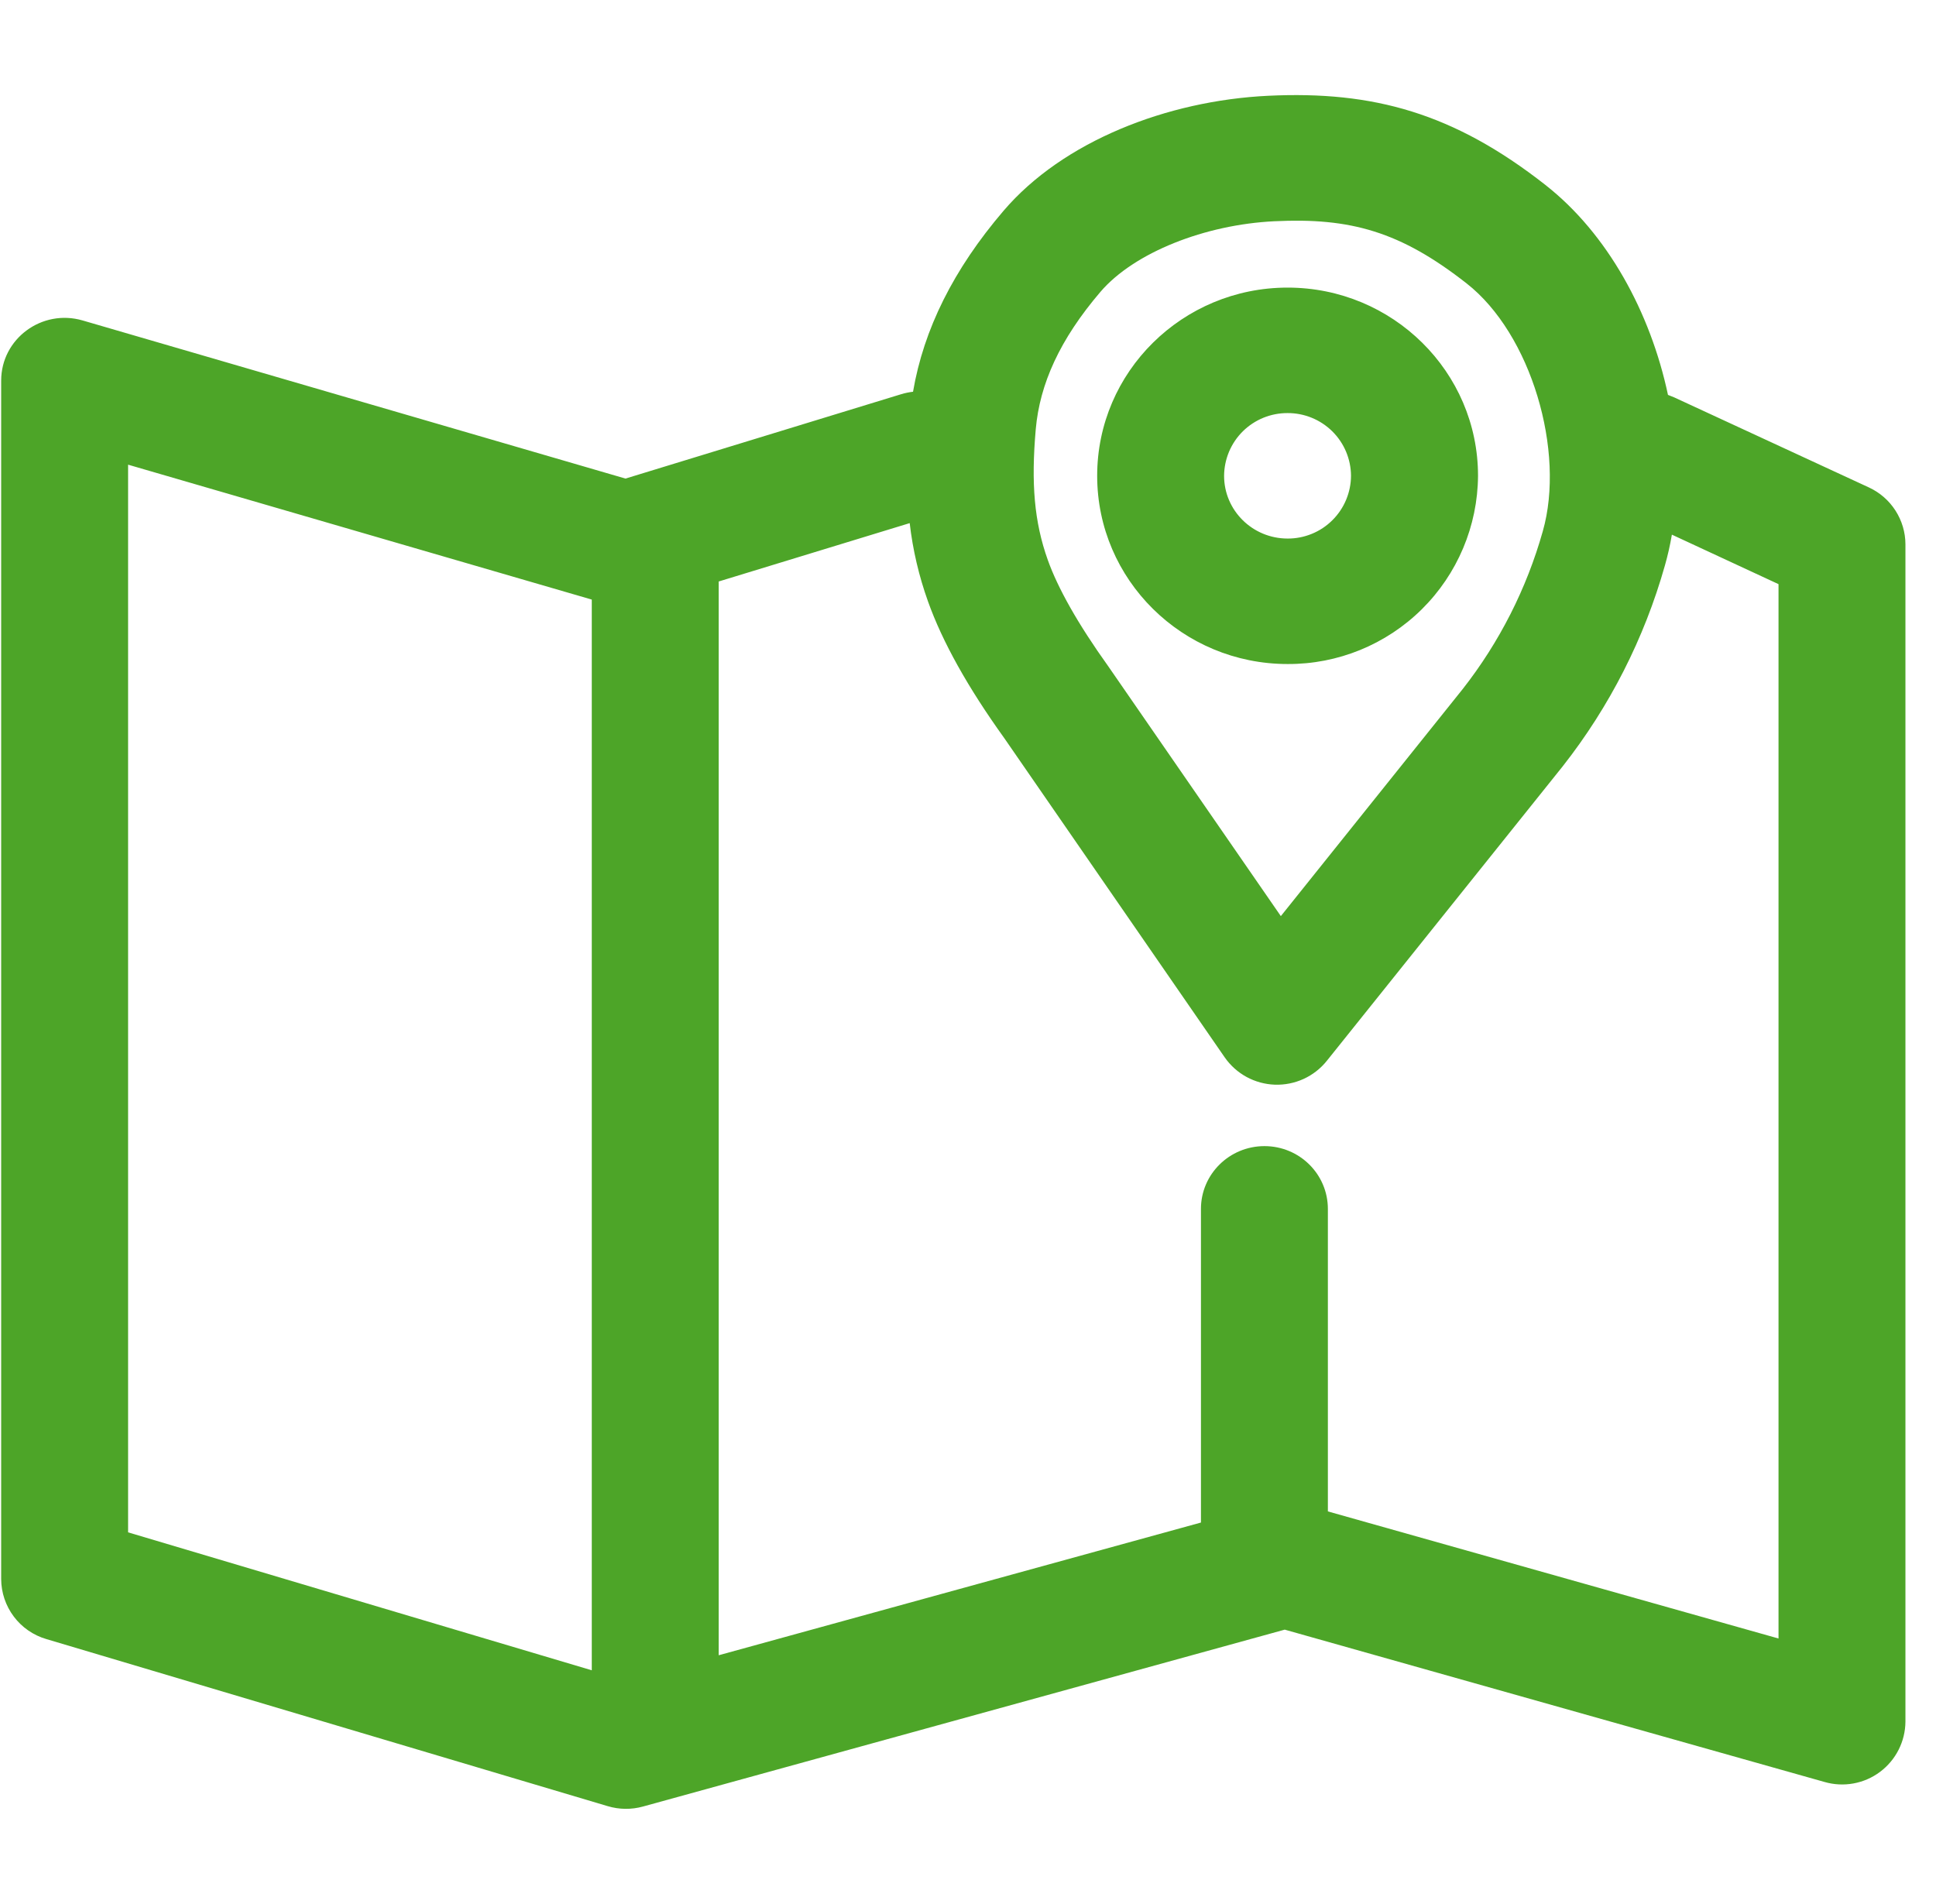 <svg width="61" height="60" viewBox="0 0 61 60" fill="none" xmlns="http://www.w3.org/2000/svg">
<g clip-path="url(#clip0_657_12778)">
<path d="M48.694 5.829C50.653 7.365 52.003 9.846 52.555 12.444L52.75 12.522L58.885 15.36C59.228 15.518 59.518 15.771 59.722 16.088C59.926 16.405 60.036 16.774 60.037 17.151V54.252C60.035 54.561 59.961 54.864 59.822 55.139C59.683 55.414 59.482 55.653 59.235 55.837C58.988 56.022 58.702 56.146 58.398 56.201C58.095 56.256 57.783 56.24 57.487 56.154L40.48 51.354L20.26 56.928C19.895 57.029 19.51 57.025 19.147 56.916L1.459 51.651C1.05 51.531 0.691 51.283 0.435 50.942C0.179 50.602 0.039 50.188 0.037 49.761L0.037 11.994C0.037 10.674 1.321 9.726 2.602 10.098L19.708 15.081L28.402 12.42C28.522 12.384 28.644 12.359 28.768 12.345C29.104 10.377 30.043 8.487 31.618 6.645C33.487 4.455 36.766 3.171 39.961 3.018C43.276 2.859 45.808 3.567 48.691 5.826M4.036 14.643V48.288L18.646 52.635V18.894L4.036 14.643ZM28.663 16.485L22.645 18.324V52.161L37.84 47.979V38.094C37.84 37.002 38.737 36.117 39.841 36.117C40.945 36.117 41.839 37.002 41.839 38.097V47.628L56.038 51.633V18.408L52.678 16.848C52.622 17.178 52.549 17.501 52.459 17.817C51.809 20.119 50.715 22.27 49.237 24.15L41.806 33.429C41.611 33.673 41.361 33.868 41.076 33.999C40.792 34.129 40.481 34.191 40.169 34.181C39.856 34.17 39.55 34.086 39.276 33.937C39.001 33.787 38.766 33.575 38.587 33.318L31.642 23.259C30.494 21.661 29.693 20.225 29.239 18.951C28.954 18.154 28.76 17.327 28.663 16.485ZM40.153 6.972C37.975 7.077 35.737 7.953 34.672 9.198C33.391 10.698 32.761 12.102 32.635 13.524C32.485 15.237 32.587 16.446 33.013 17.643C33.328 18.528 33.955 19.65 34.924 21.003L40.357 28.869L46.087 21.714C47.244 20.238 48.101 18.549 48.61 16.743C49.33 14.223 48.244 10.521 46.21 8.931C44.125 7.296 42.55 6.855 40.156 6.972M40.57 9.063C43.882 9.063 46.57 11.718 46.57 14.994C46.56 16.576 45.922 18.089 44.797 19.201C43.672 20.313 42.152 20.933 40.57 20.925C37.258 20.925 34.57 18.27 34.57 14.994C34.57 11.718 37.258 9.063 40.57 9.063ZM40.57 13.017C40.309 13.016 40.05 13.066 39.808 13.164C39.566 13.263 39.346 13.408 39.16 13.591C38.974 13.775 38.827 13.993 38.725 14.234C38.624 14.475 38.571 14.733 38.569 14.994C38.569 16.086 39.466 16.971 40.57 16.971C40.831 16.973 41.09 16.922 41.332 16.823C41.574 16.725 41.794 16.579 41.979 16.395C42.165 16.211 42.312 15.993 42.413 15.752C42.514 15.511 42.567 15.253 42.568 14.991C42.564 14.465 42.352 13.961 41.977 13.591C41.602 13.222 41.097 13.015 40.57 13.017Z" fill="#4DA528"/>
</g>
<defs>
<clipPath id="clip0_657_12778">
<rect width="60" height="60" fill="white" transform="translate(0.037)"/>
</clipPath>
</defs>
</svg>
